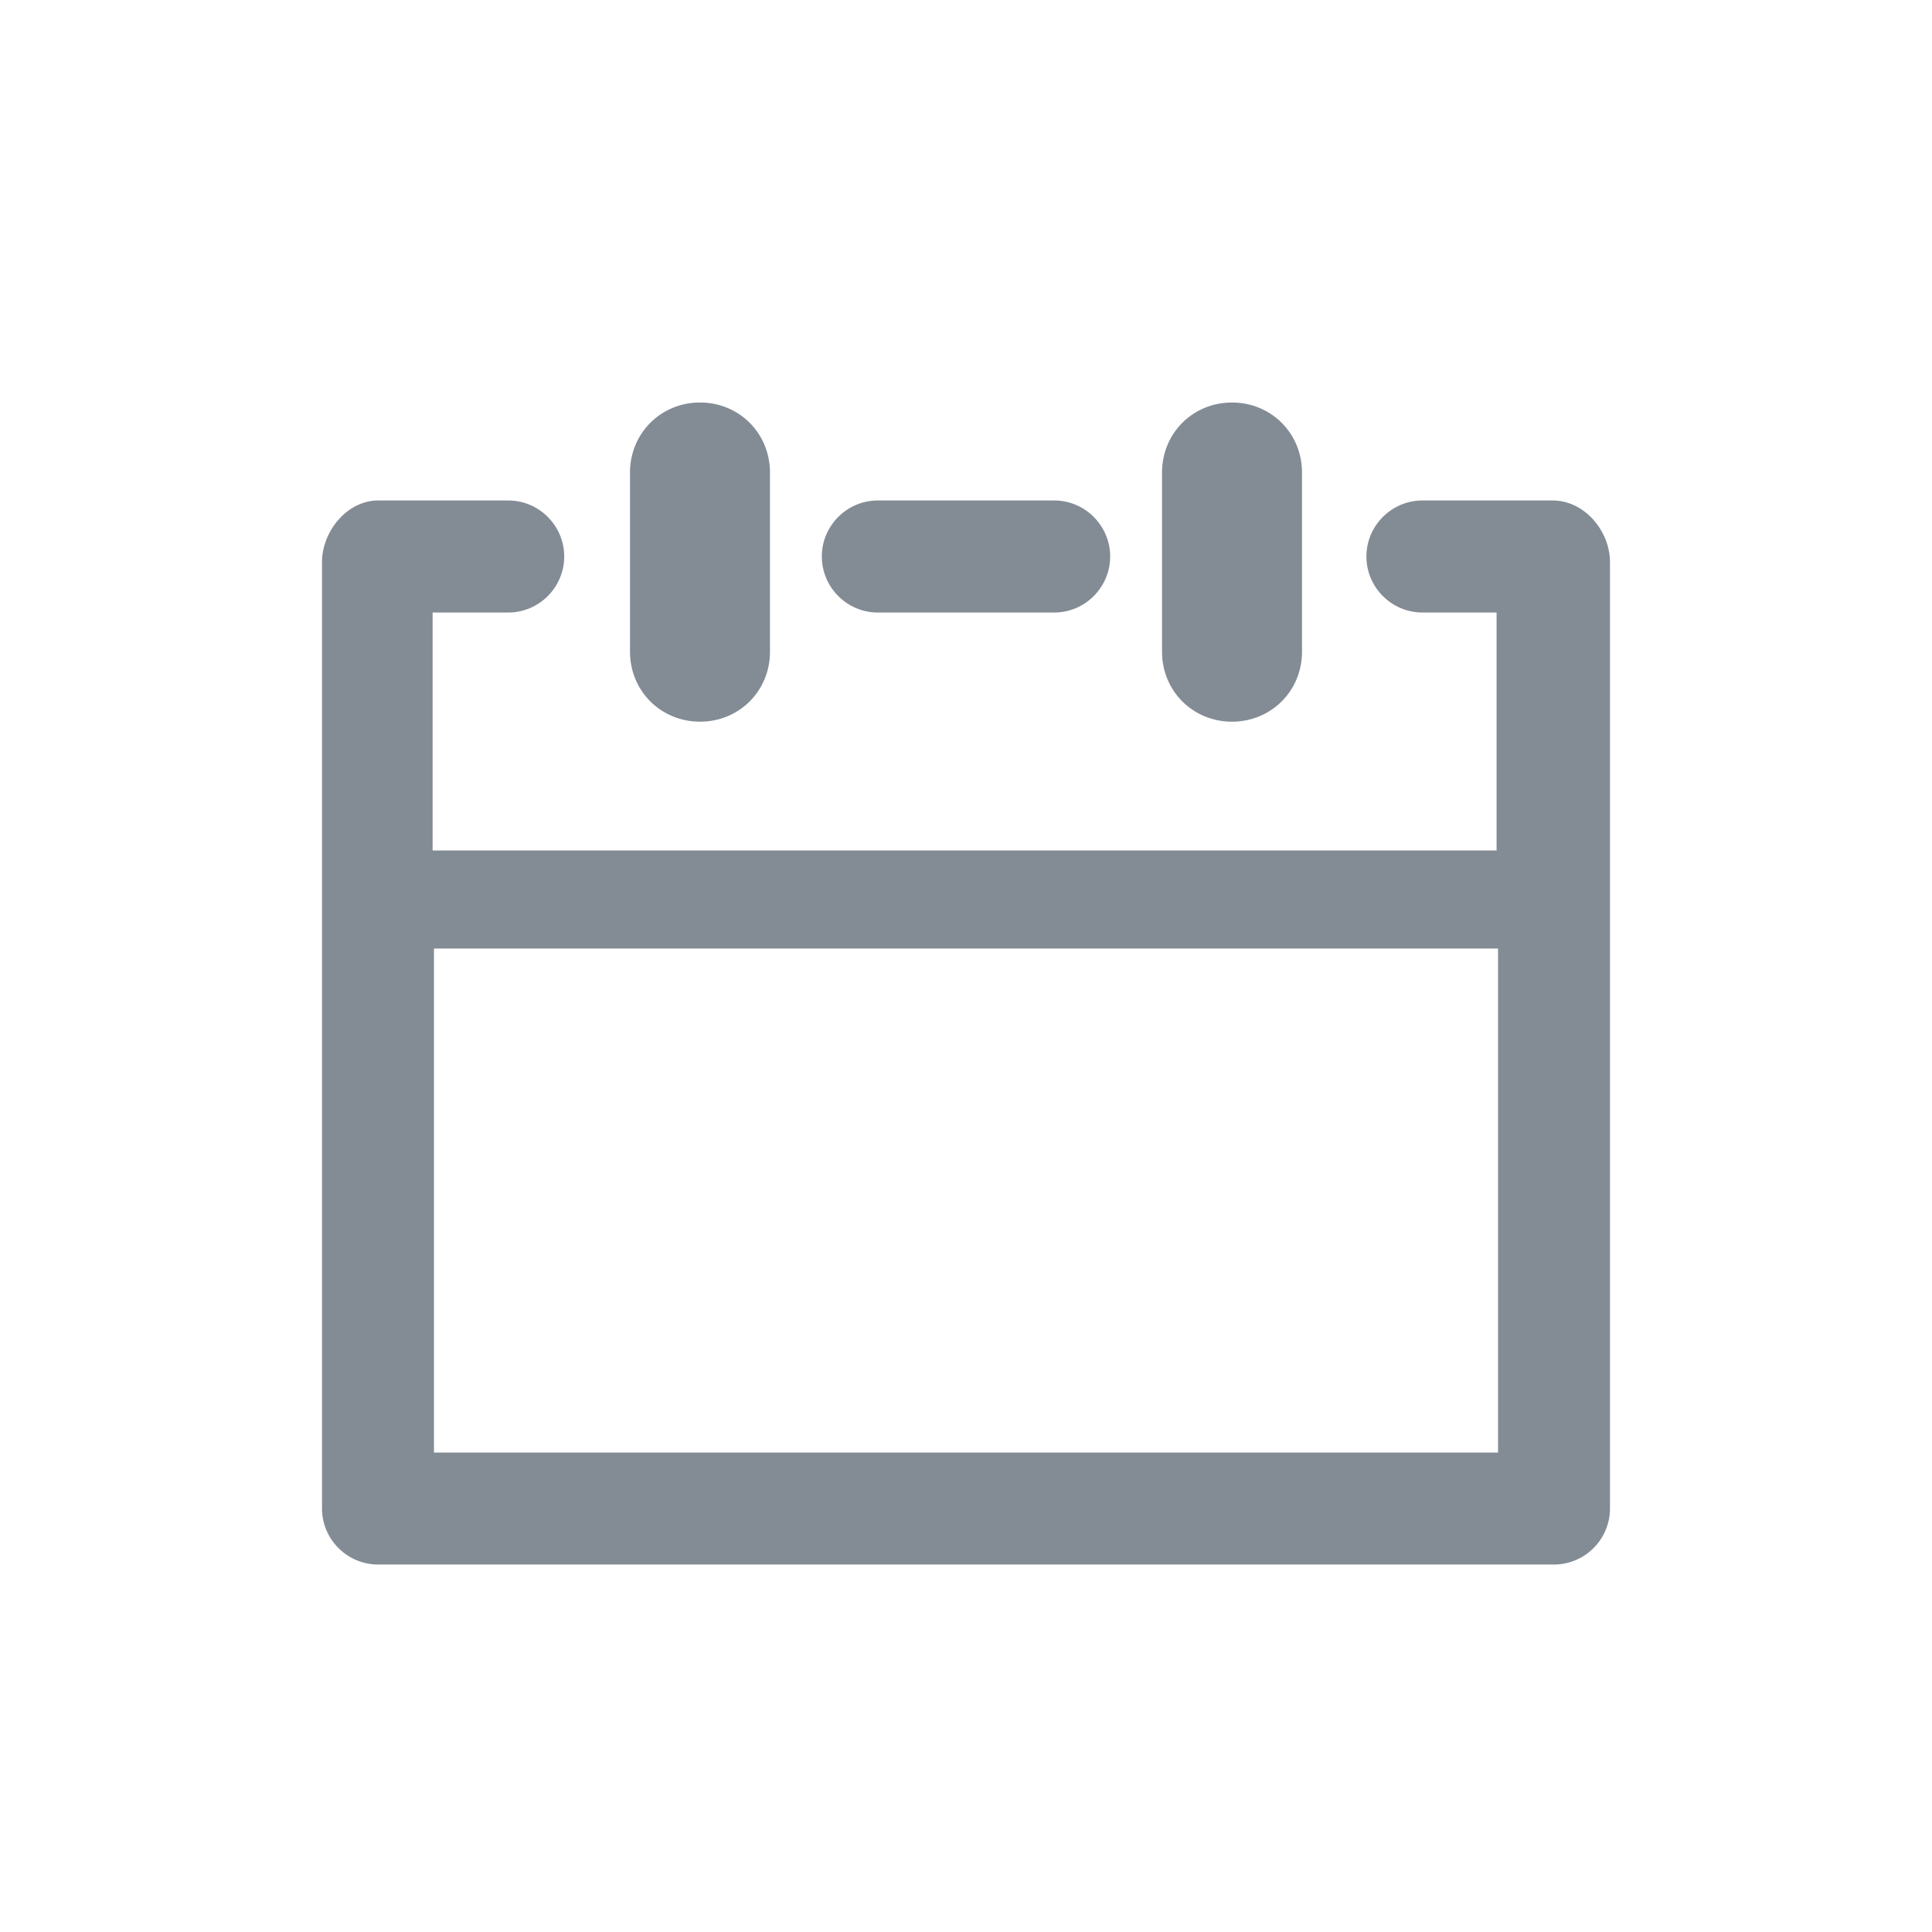 <svg width="24" height="24" viewBox="0 0 24 24" fill="none" xmlns="http://www.w3.org/2000/svg">
<path d="M7.826 8.096V5.87C7.826 5.383 8.209 5 8.696 5C9.183 5 9.565 5.383 9.565 5.87V8.096C9.565 8.583 9.183 8.965 8.696 8.965C8.209 8.965 7.826 8.583 7.826 8.096ZM15.304 8.965C15.791 8.965 16.174 8.583 16.174 8.096V5.87C16.174 5.383 15.791 5 15.304 5C14.817 5 14.435 5.383 14.435 5.87V8.096C14.435 8.583 14.817 8.965 15.304 8.965ZM20 6.983V18.739C20 19.122 19.687 19.435 19.304 19.435H4.696C4.313 19.435 4 19.122 4 18.739V6.983C4 6.6 4.313 6.217 4.696 6.217H6.313C6.696 6.217 7.009 6.53 7.009 6.913C7.009 7.296 6.696 7.609 6.313 7.609H5.374V10.565H18.591V7.609H17.67C17.287 7.609 16.974 7.296 16.974 6.913C16.974 6.53 17.287 6.217 17.67 6.217H19.287C19.687 6.217 20 6.6 20 6.983ZM18.609 18.044V11.783H5.391V18.044H18.609ZM10.904 7.609H13.096C13.478 7.609 13.791 7.296 13.791 6.913C13.791 6.53 13.478 6.217 13.096 6.217H10.904C10.522 6.217 10.209 6.53 10.209 6.913C10.209 7.296 10.522 7.609 10.904 7.609Z" fill="#838C95"/>
</svg>
